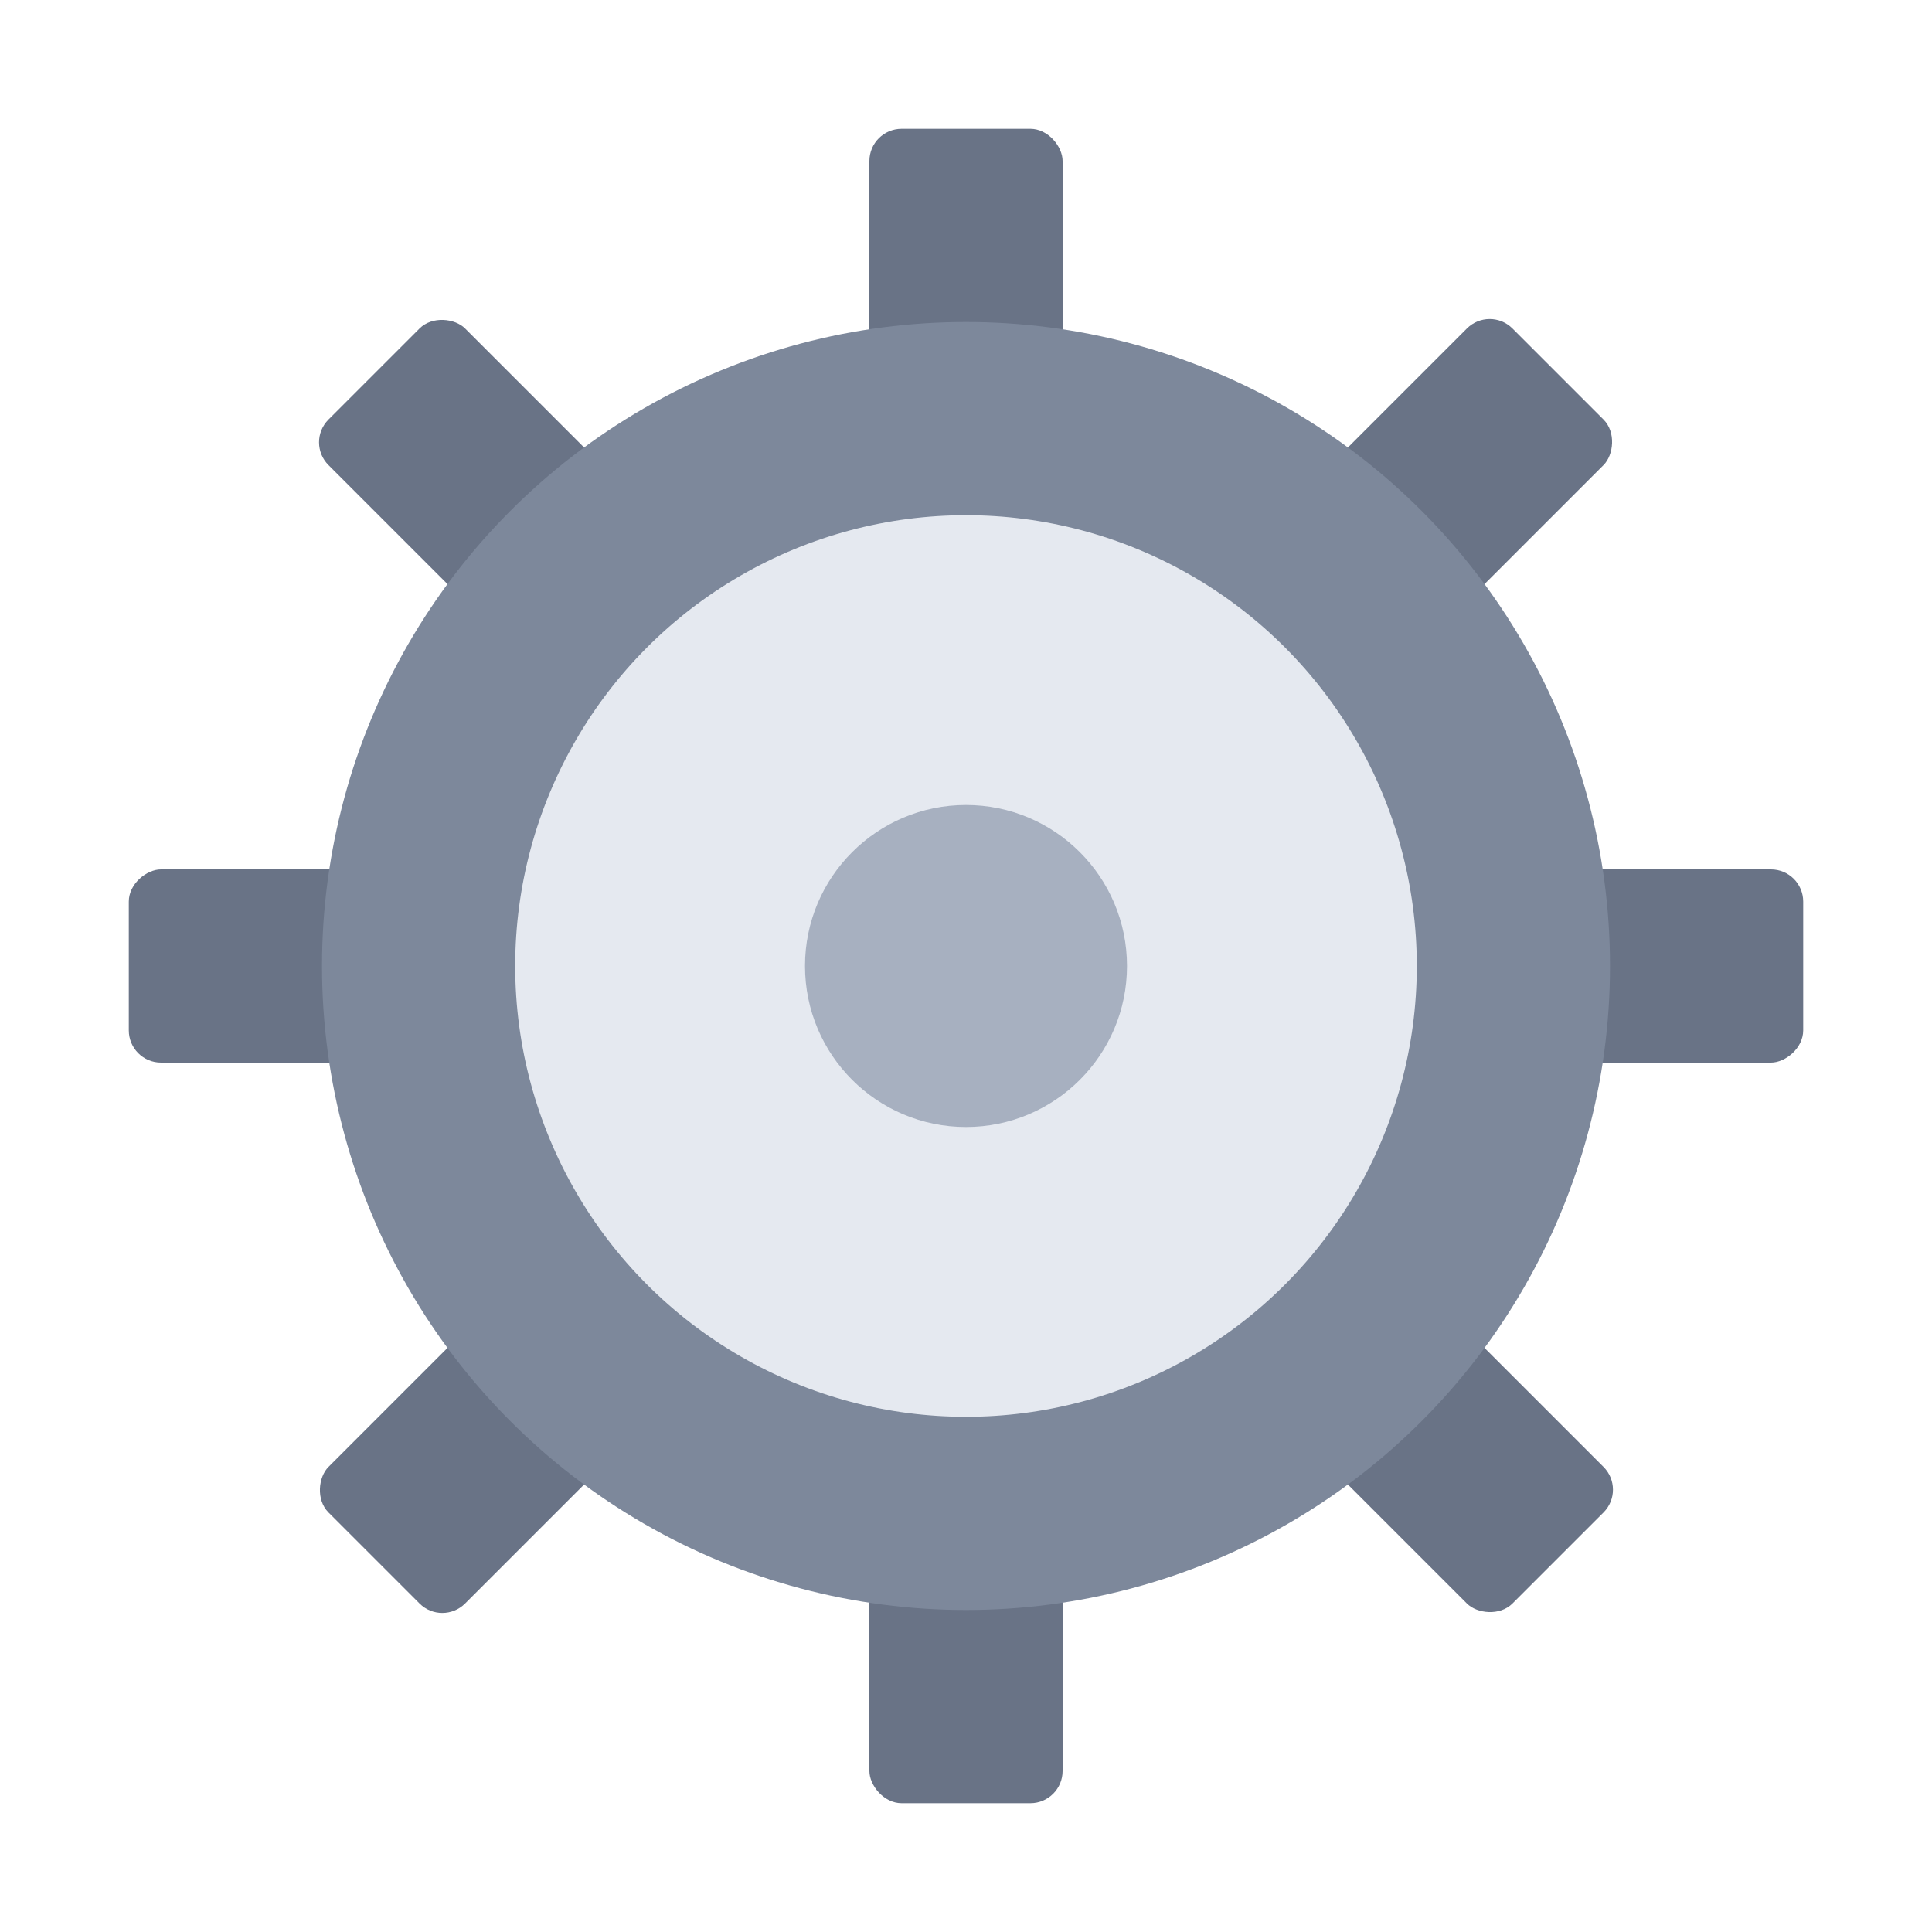 <svg viewBox="0 0 120 120" xmlns="http://www.w3.org/2000/svg" role="img" aria-label="Engrenage qui tourne">
  <defs>
    <style>
      .metal { fill:#697386; }
      .hub { fill:#A7B0C0; }
      .bg { fill:#ffffff; }
    </style>
  </defs>
  <rect class="bg" width="120" height="120" fill="none"/>
  <g transform="translate(60,60)">
    <!-- dents -->
    <g id="teeth">
      <!-- 8 dents -->
      <rect x="-6" y="-52" width="12" height="16" class="metal" rx="2"/>
      <g transform="rotate(45)"><rect x="-6" y="-52" width="12" height="16" class="metal" rx="2"/></g>
      <g transform="rotate(90)"><rect x="-6" y="-52" width="12" height="16" class="metal" rx="2"/></g>
      <g transform="rotate(135)"><rect x="-6" y="-52" width="12" height="16" class="metal" rx="2"/></g>
      <g transform="rotate(180)"><rect x="-6" y="-52" width="12" height="16" class="metal" rx="2"/></g>
      <g transform="rotate(225)"><rect x="-6" y="-52" width="12" height="16" class="metal" rx="2"/></g>
      <g transform="rotate(270)"><rect x="-6" y="-52" width="12" height="16" class="metal" rx="2"/></g>
      <g transform="rotate(315)"><rect x="-6" y="-52" width="12" height="16" class="metal" rx="2"/></g>
    </g>
    <!-- couronne -->
    <circle r="40" fill="#7D889B"/>
    <circle r="28" fill="#E5E9F0"/>
    <!-- moyeu -->
    <circle r="10" class="hub"/>
    <!-- rotation -->
    <animateTransform attributeName="transform" type="rotate"
      from="0 0 0" to="360 0 0" dur="2s" repeatCount="indefinite"/>
  </g>
</svg>
